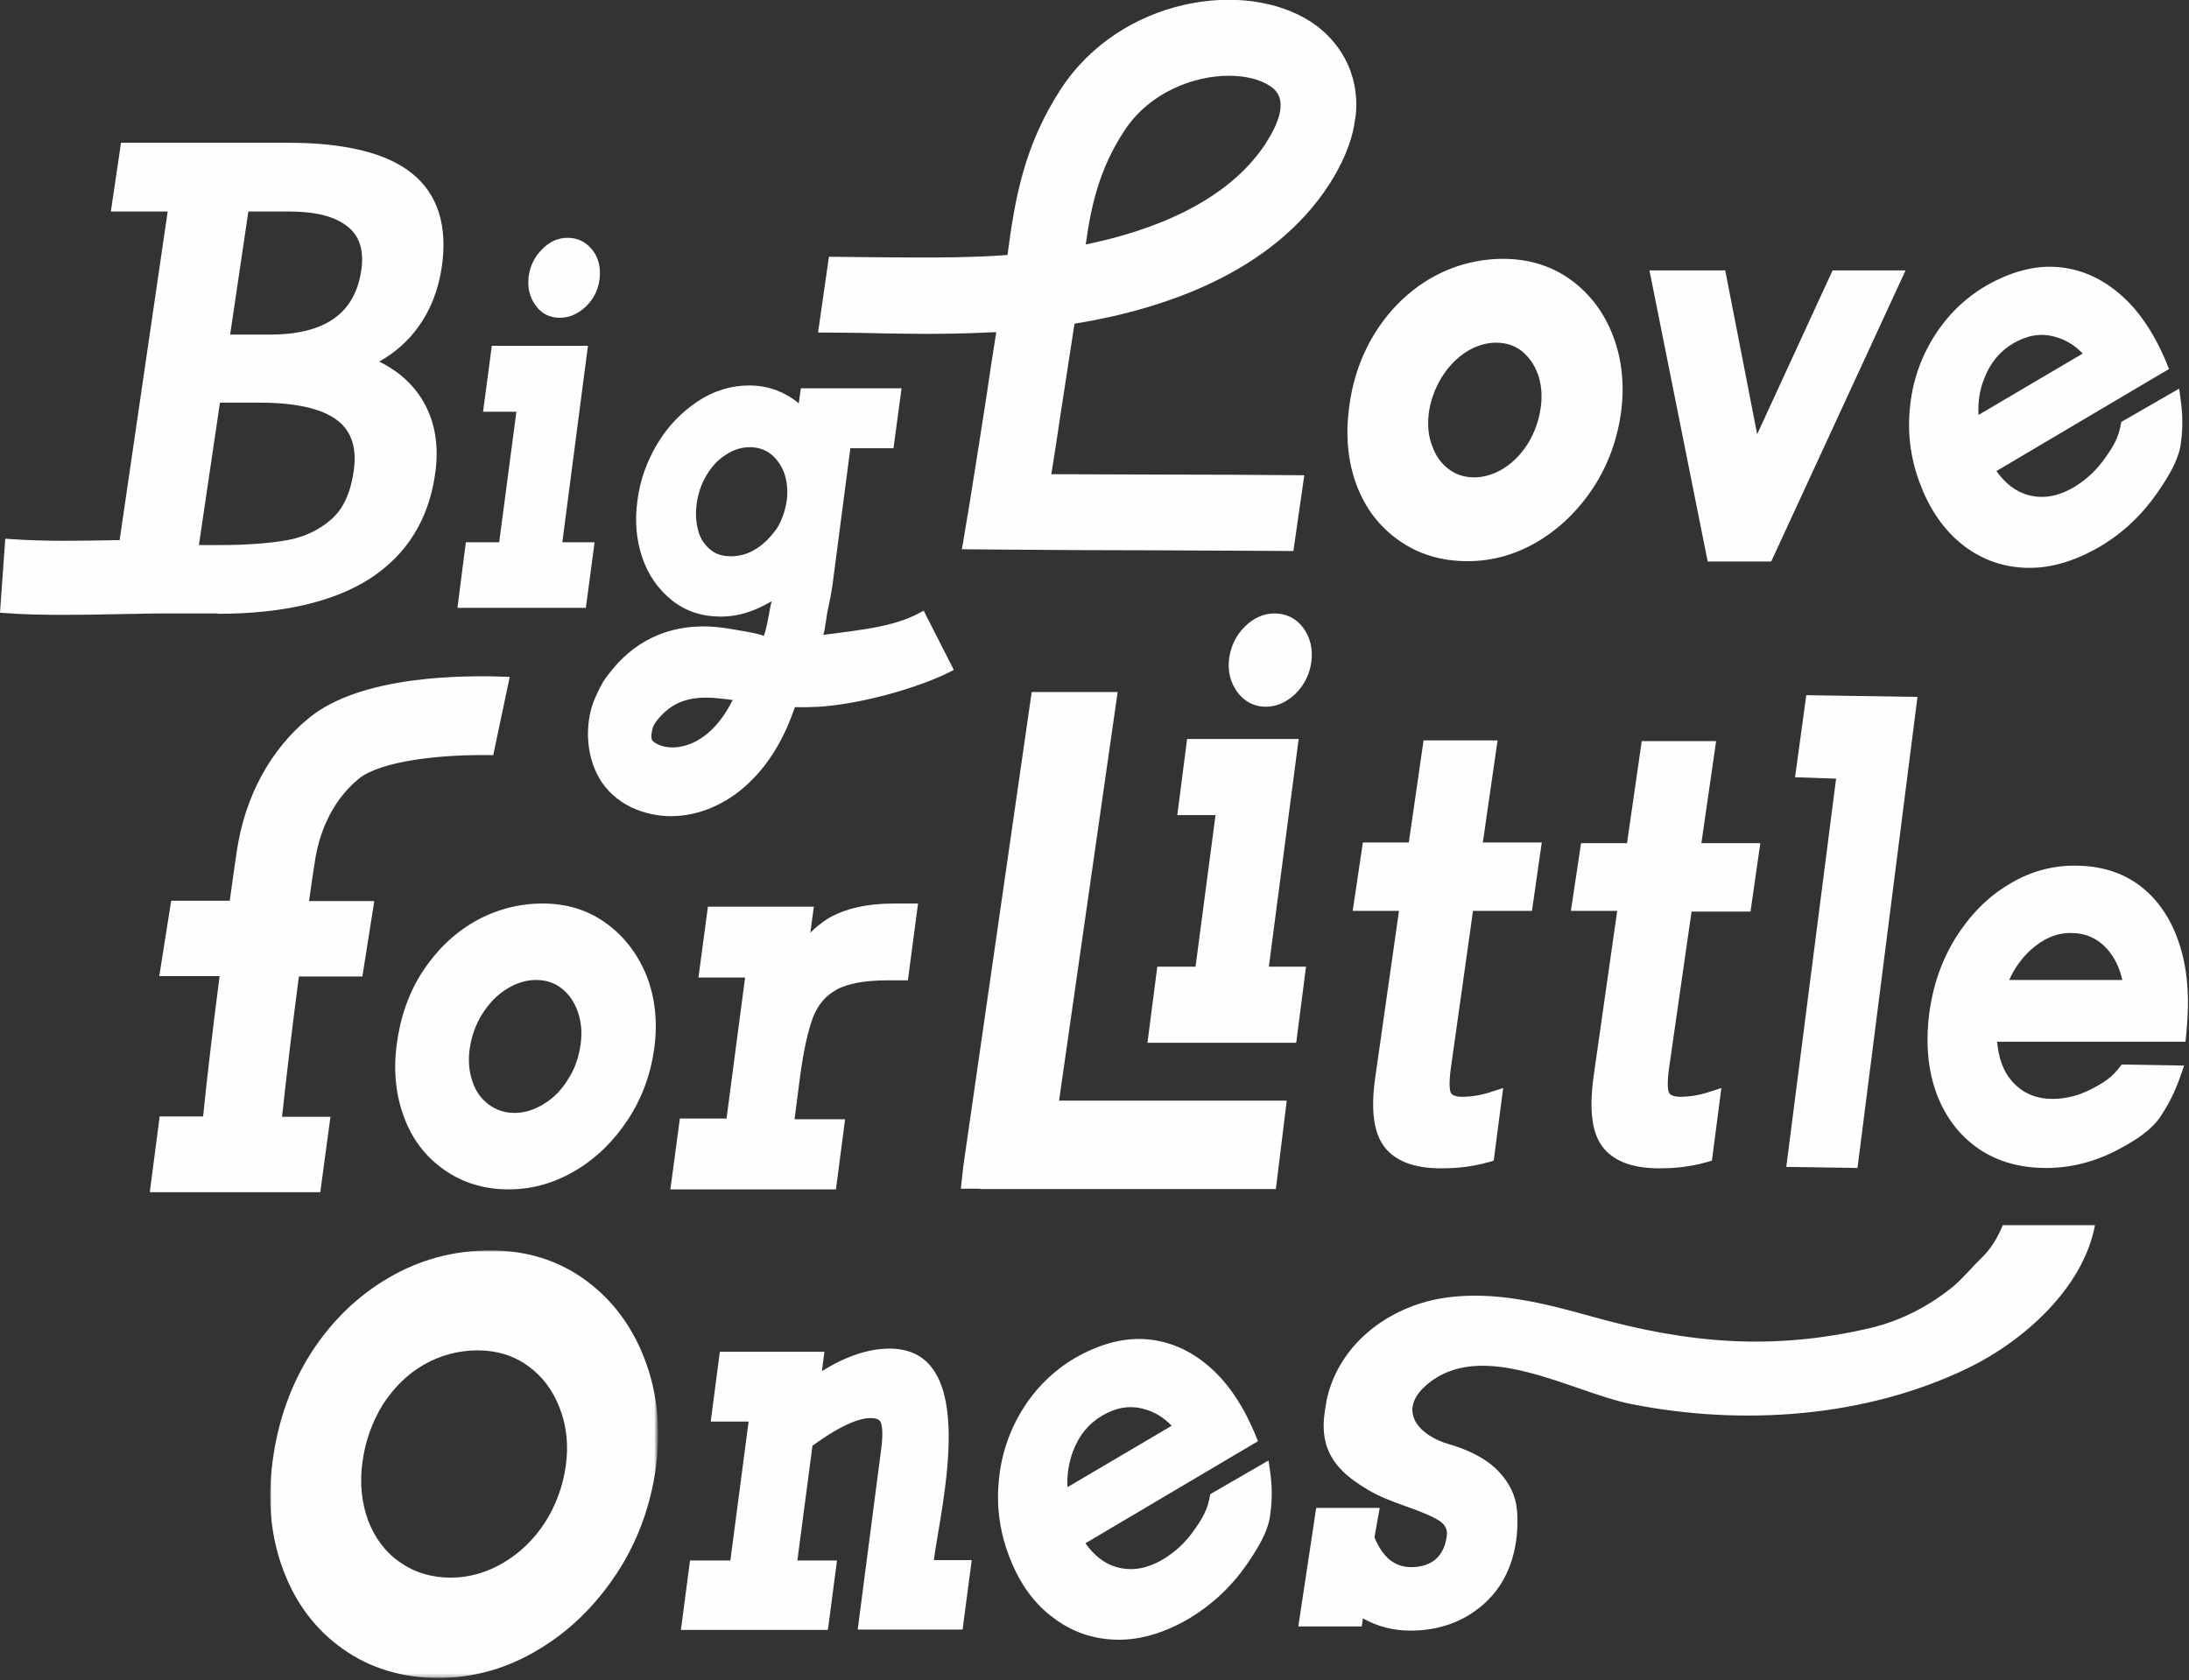 <svg xmlns="http://www.w3.org/2000/svg" id="圖層_1" x="0" y="0" enable-background="new 0 0 624 479" version="1.1" viewBox="0 0 624 479" xml:space="preserve"><rect x="0" y="0" width="624" height="479" fill="#333333" stroke="none"/><style>.st0{fill:#fefefe}</style><path id="Fill-1" d="M45.5 318.4l-2.8 21.5h48.6l2.9-21.5H80.4c1.1-10.2 2.7-24 4.8-40h18.1l3.4-21.5H88.1c.5-3.6 1-7.2 1.6-10.9 1-7.1 4.1-17 12.6-24 6.2-5 23-7 38.3-6.7l4.7-22.3c-13.5-.6-42.3-.4-57.1 11.6-11.1 9-18.4 22.5-20.7 38.1-.7 4.8-1.4 9.5-2 14.1H48.8l-3.4 21.5h17.2c-2.1 16.2-3.7 30.1-4.7 40H45.5z" class="st0"/><path id="Fill-3" d="M165.5 297.8c-.5 3.5-1.6 6.9-3.5 9.8-1.8 3-4.1 5.4-6.9 7.1-2.7 1.7-5.5 2.6-8.4 2.6-2.8 0-5.2-.8-7.4-2.4-2.1-1.6-3.7-3.7-4.6-6.5-1-2.9-1.3-6-.8-9.4.5-3.5 1.6-6.7 3.5-9.8 1.9-3 4.2-5.5 7-7.2 2.7-1.7 5.5-2.6 8.4-2.6 2.8 0 5.3.8 7.3 2.4 2.1 1.6 3.6 3.9 4.6 6.6 1 2.9 1.3 6 .8 9.4m7.4-34.5c-5.2-3.8-11.3-5.7-18.2-5.7-7 0-13.5 1.8-19.5 5.2-5.9 3.4-10.9 8.3-14.8 14.3-3.9 6-6.3 13-7.3 20.6-1 7.4-.3 14.4 2 20.6 2.3 6.4 6.2 11.5 11.5 15.2 5.2 3.7 11.4 5.6 18.4 5.6 6.7 0 13.1-1.8 19.1-5.4 5.9-3.5 10.9-8.4 14.9-14.5s6.5-12.9 7.5-20.3c1-7.3.3-14.2-2.1-20.5-2.5-6.2-6.3-11.3-11.5-15.1" class="st0"/><path id="Fill-5" d="M240.9 319.1h-14.4l1.6-12.4c1-7.4 2.3-13.2 3.8-17 1.4-3.4 3.5-5.8 6.5-7.5 3.2-1.8 8.2-2.7 14.7-2.7h5.7l2.9-21.9h-6.8c-7.8 0-14.2 1.5-18.9 4.3-1.7 1.1-3.4 2.4-5 4l1-7.4h-30.2l-2.7 20.2h13.3l-5.3 40.2h-13.3l-2.7 20.2h47.2l2.6-20z" class="st0"/><path id="Fill-7" d="M169.5 154.6h-9.2l7.3-56h-27.4l-2.5 18.8h9.5l-4.9 37.2h-9.5l-2.4 18.7H167z" class="st0"/><path id="Fill-9" d="M159.6 90.6c2.7 0 5.2-1.1 7.4-3.2s3.5-4.7 3.9-7.7c.4-3.3-.2-6.1-2-8.4-1.8-2.3-4.2-3.5-7.1-3.5-2.7 0-5.2 1.1-7.3 3.3-2.1 2.1-3.4 4.7-3.8 7.7-.4 3.2.3 6 2 8.3 1.6 2.3 4 3.5 6.9 3.5" class="st0"/><path id="Fill-11" d="M99.1 64.6c3.4 2.7 4.7 6.8 3.9 12.4-1.8 12.4-10.4 18.4-26.1 18.4H65.6l5.2-35.1h11.6c7.5 0 13.1 1.4 16.7 4.3zm-3 55.2c4.2 3.2 5.7 8 4.7 14.7-.9 6.1-3 10.7-6.4 13.6-3.4 3-7.6 5-12.5 5.9-5.1.9-11.5 1.4-19.2 1.4h-6l6-40.6H74c10.3 0 17.8 1.7 22.1 5zm-34 55.2c18.4 0 33-3.4 43.3-10 10.5-6.8 16.7-16.7 18.6-29.6 1.2-7.9.1-14.9-3.2-20.7-2.8-4.9-7-8.8-12.7-11.6 4.4-2.5 8.1-5.7 11-9.7 3.6-4.9 5.8-10.6 6.8-17 1.8-12-1.1-21.1-8.5-27-7.2-5.8-19.1-8.7-35.4-8.7H34.5l-2.9 19.6h16.2L34.1 154h-1c-10.3.2-20.1.4-30-.3l-1.6-.1L0 174.7l1.6.1c5.2.4 10.6.5 17.2.5 4.9 0 9.9-.1 14.8-.2 3.7-.1 7.6-.1 11.3-.2h17.2z" class="st0"/><path id="Fill-13" d="M320.5 37.3c7.1-10.9 19.7-15.7 29.8-15.7 4.7 0 8.8 1 11.7 2.9 1.6 1.1 6.6 4.3-1.2 16.4-10.9 16.7-32.3 24.9-51.3 28.8 1.6-11.7 4.1-21.9 11-32.4m-39.2 57.5c.9 0 1.7-.1 2.7-.1-1 6.1-1.9 12.2-2.8 18.3-1.6 10.2-3.2 20.7-4.9 31.1l-2.1 12.5 12.7.1c11.1.1 26.5.2 42.4.2 13.7.1 27.6.1 39.4.2l3.1-21.6c-12.3-.1-27.5-.2-42.4-.2-10.5 0-20.7-.1-29.7-.1 1-6.3 2-12.7 2.9-18.9 1.2-8 2.5-16 3.7-24 25.8-4.2 56.4-14.7 72.6-39.7 3.9-6.1 6.2-11.7 7.1-16.8l.5-3.2c1.1-12.2-5.1-21.3-12.7-26.3-19.1-12.5-54.5-6.8-71.4 19.1-10.6 16.3-13.1 31.5-15.2 47.3-2.5.2-4.8.3-6.8.4-11.3.5-23.6.3-35.5.2-2.9 0-5.7-.1-8.6-.1l-3.1 21.6c3.8 0 7.5.1 11.4.1 12.2.3 24.8.5 36.7-.1" class="st0"/><path id="Fill-15" d="M407.3 117.7c.5-3.5 1.7-6.9 3.6-10s4.3-5.6 7.1-7.4c2.7-1.7 5.6-2.6 8.5-2.6 2.8 0 5.3.8 7.3 2.4 2.1 1.7 3.6 3.9 4.6 6.6 1 2.9 1.3 6.1.8 9.5-.5 3.6-1.7 7-3.5 10s-4.2 5.5-7 7.3c-2.7 1.7-5.6 2.6-8.5 2.6-2.8 0-5.2-.8-7.3-2.4-2.1-1.6-3.7-3.8-4.6-6.5-1.2-2.9-1.4-6.1-1-9.5M386.6 138c2.5 6.8 6.6 12.2 12.2 16.1 5.5 3.9 12.1 5.9 19.5 5.9 7.1 0 13.9-1.9 20.2-5.7 6.2-3.7 11.5-8.9 15.7-15.3 4.2-6.4 6.8-13.6 7.9-21.4 1-7.7.3-15-2.2-21.6-2.5-6.7-6.6-12.2-12.1-16.2s-12-6-19.3-6c-7.3 0-14.3 1.9-20.6 5.5-6.2 3.6-11.5 8.7-15.6 15.1s-6.7 13.7-7.7 21.7c-1.1 8-.4 15.3 2 21.9" class="st0"/><path id="Fill-17" d="M565.6 108c1.7-4.5 4.5-7.9 8.3-10.1 3.9-2.3 7.8-3 11.8-1.9 3.1.8 5.7 2.4 8 4.8L564 118.3c-.2-3.7.3-7.1 1.6-10.3m-5.8 47.6c5.4 4.1 11.5 6.2 18.3 6.3 6.7.1 13.5-2 20.4-6 6.5-3.8 12-9 16.4-15.3 3-4.4 6.2-9.3 6.8-14.4.8-6 .3-9.7-.5-15.4l-16.5 9.5c-.7 4.5-2.3 7-4.7 10.4-2.4 3.4-5.3 6.1-8.8 8.2-4.6 2.7-8.9 3.4-13.2 2.2-3.5-1-6.4-3.3-8.9-6.8l49.2-29.1-1.1-2.7c-3.5-8.1-7.9-14.5-13.2-18.9-5.4-4.6-11.5-7.1-18-7.5-6.4-.4-13.1 1.5-19.9 5.4-6.1 3.6-11.2 8.6-15 14.8-3.8 6.2-6.1 13.1-6.7 20.5-.7 7.4.4 14.8 3.2 21.8 2.8 7.2 6.9 12.9 12.2 17" class="st0"/><path id="Fill-19" d="M305.9 413.7c1.7-4.5 4.5-7.9 8.3-10.1 3.9-2.3 7.8-3 11.8-1.9 3.1.8 5.7 2.4 8 4.8L304.3 424c-.2-3.6.4-7.1 1.6-10.3zM345 426c-.7 4.5-2.3 7-4.7 10.4-2.4 3.4-5.3 6.1-8.8 8.2-4.6 2.7-8.9 3.4-13.2 2.2-3.5-1-6.4-3.3-8.9-6.8l49.2-29.1-1.1-2.7c-3.5-8.1-7.9-14.5-13.2-18.9-5.4-4.6-11.5-7.1-18-7.5-6.4-.4-13.1 1.5-19.9 5.4-6.1 3.6-11.2 8.6-15 14.8-3.8 6.2-6.1 13.1-6.7 20.5-.7 7.4.4 14.8 3.2 21.8 2.8 7.2 6.9 12.9 12.3 16.9 5.4 4.1 11.5 6.2 18.3 6.3 6.7.1 13.5-2 20.4-6 6.5-3.9 12-9 16.4-15.3 3-4.4 6.2-9.3 6.8-14.4.8-6 .4-9.7-.5-15.4L345 426z" class="st0"/><path id="Fill-21" d="M504.9 160.1l38.3-83h-20.8l-21.5 46.7-9.1-46.7h-21.6l16.6 83z" class="st0"/><path id="Fill-23" d="M186.3 206.9l.6-1c.6-.8 1.1-1.4 1.6-1.9 3.3-3.5 7.3-5.1 12.8-5.1 1.3 0 2.8.1 4.4.3 1.1.1 2.1.2 3.2.4 0 .1-.1.2-.2.3-1.8 3.5-3.9 6.4-6.3 8.6-1.2 1.1-2.5 2-3.9 2.8-1.3.7-2.7 1.2-4.1 1.5-2.6.6-5.4.3-7.3-.8-.9-.5-1.2-.9-1.2-1-.1-.1-.3-.8-.2-1.6.1-.8.3-1.8.6-2.5m29.2-50.4c-2.2 1.4-4.6 2.1-7.1 2.1-2.4 0-4.4-.6-5.9-1.9-1.6-1.3-2.8-3-3.4-5.2-.7-2.4-.9-5-.5-7.9.4-2.9 1.3-5.6 2.8-8.1 1.5-2.5 3.3-4.5 5.6-5.9 2.1-1.4 4.4-2.1 6.8-2.1 2.3 0 4.3.7 6 2 1.7 1.4 3 3.3 3.8 5.5.8 2.4 1 4.9.7 7.5-.4 2.9-1.3 5.6-2.8 8.1-1.8 2.5-3.7 4.5-6 5.9m-47.9 53.1c.1 4.6 1.2 8.8 3.3 12.4 2.1 3.5 5.1 6.2 8.9 8.1 3.6 1.7 7.5 2.6 11.5 2.6 7.9 0 16-3.5 22.3-9.6 4-3.8 7.4-8.6 10.1-14.3 1.2-2.5 2.2-5.2 2.9-7.2 2.3.1 4.6 0 6.9-.1 11.3-.7 28.4-5.2 38.4-10.5l-8.6-16.9c-7.5 4.4-16.1 5.3-28.6 6.9.6-1.9.9-5.7 1.4-7.7l.6-2.9c.2-1.1.4-2.3.6-3.5l5.1-39.1h12.3l2.3-17.1h-28.7l-.6 4.3c-1.2-1-2.4-1.8-3.7-2.5-3.1-1.7-6.6-2.6-10.4-2.6-5.2 0-10.2 1.5-14.8 4.6-4.5 3-8.4 7-11.4 12s-5 10.5-5.7 16.3c-.8 5.8-.3 11.2 1.4 16.2s4.6 9.1 8.5 12.2c3.9 3.1 8.6 4.6 13.9 4.6 3.7 0 7.6-.9 11.5-2.8 1-.5 2-1 3-1.6-.7 2.3-1.2 7.2-2.3 10 .2-.6-10.6-2.3-11.5-2.4-11.5-1.6-22.2 1.5-30.2 10.2-.9 1-1.9 2.2-2.9 3.5-.4.6-1.2 1.6-1.6 2.5-.6 1-1 1.9-1.4 2.8-1.8 3.6-2.5 7.5-2.5 11.6" class="st0"/><path id="Fill-25" d="M253.6 384.5c-6.1 0-12.5 2.2-19.3 6.4l.7-5.5h-29.8l-2.6 19.9h10.8l-5.2 39.6h-11.5l-2.6 19.8H236l2.6-19.8h-11.3l4.3-32.7c8.9-6.5 13.9-7.9 16.5-7.9 1.6 0 2.6.4 2.9 1.1.3.6.9 2.5.2 7.7l-6.7 51.5h29.9l2.6-19.8h-10.8c1.9-14.9 13.6-60.3-12.6-60.3" class="st0"/><defs><filter id="Adobe_OpacityMaskFilter" width="110.5" height="121.9" x="77" y="356.5" filterUnits="userSpaceOnUse"><feColorMatrix values="1 0 0 0 0 0 1 0 0 0 0 0 1 0 0 0 0 0 1 0"/></filter></defs><mask id="mask-3_1_" width="110.5" height="121.9" x="77" y="356.5" maskUnits="userSpaceOnUse"><g filter="url(#Adobe_OpacityMaskFilter)"><path id="path-2_1_" fill="#fff" d="M77 356.5h110.6v121.8H77z"/></g></mask><path id="Fill-27" fill="#fefefe" d="M161.3 417.8c-.8 5.9-2.8 11.3-5.9 16.2-3.1 4.8-7.1 8.7-11.8 11.5-4.7 2.8-9.8 4.3-15.1 4.3-5.5 0-10.4-1.5-14.5-4.4-4.2-2.9-7.2-7-9.1-12-1.8-5-2.4-10.5-1.6-16.4.8-6.1 2.8-11.6 5.8-16.5 3.1-4.8 7-8.7 11.7-11.4 4.7-2.7 9.9-4.1 15.4-4.1 5.4 0 10.3 1.5 14.4 4.5s7.1 7 9 12.1c1.9 4.9 2.5 10.4 1.7 16.2m5.5-52.9c-7.7-5.6-16.8-8.4-27-8.4-10.4 0-20.1 2.6-29 7.8-8.9 5.2-16.3 12.4-22.1 21.4-5.8 9.1-9.5 19.5-11 31-1.5 11.1-.5 21.5 3 30.8 3.5 9.5 9.2 17.1 17 22.6 7.7 5.5 16.9 8.3 27.3 8.3 10 0 19.6-2.7 28.5-8.1 8.9-5.3 16.3-12.6 22.3-21.7s9.7-19.4 11.2-30.4c1.4-10.9.4-21.2-3.2-30.6-3.6-9.5-9.3-17.1-17-22.7" mask="url(#mask-3_1_)"/><path id="Fill-30" d="M529.5 333l17.1-134.3-31.7-.5-3.2 23.4 11.7.4-14.2 110.7z" class="st0"/><path id="Fill-32" d="M361.7 275.6l8.5-64.9h-31.8l-2.8 21.7h10.9l-5.7 43.2h-10.9l-2.8 21.7h42.4l2.8-21.7z" class="st0"/><path id="Fill-34" d="M363.3 174.9c-3.1 0-6 1.3-8.5 3.8s-3.9 5.5-4.4 8.9c-.5 3.7.3 6.9 2.3 9.7 2 2.7 4.8 4.2 8.1 4.2 3.1 0 6-1.3 8.5-3.7 2.5-2.5 4-5.5 4.5-9 .5-3.8-.3-7.1-2.3-9.8-2-2.7-4.8-4.1-8.2-4.1" class="st0"/><path id="Fill-36" d="M572.7 279.5c1.5-3.4 3.6-6.3 6.1-8.6 3.5-3.2 7.3-4.9 11.4-4.9 4.3 0 7.7 1.5 10.5 4.6 2.1 2.4 3.5 5.3 4.3 8.8h-32.3zm48.6-10.2c-2.3-7.2-6.1-12.8-11.2-16.7-5.1-3.9-11.4-5.8-18.7-5.8-6.7 0-13.1 1.8-19 5.5-6 3.6-11 8.8-15 15.2-4 6.5-6.5 13.8-7.5 21.9-1 8.2-.3 15.7 2.1 22.3 2.5 6.7 6.5 12 12 15.8 5.4 3.7 11.9 5.5 19.3 5.5 7.1 0 14-1.8 20.4-5.2 4.5-2.4 9.3-5.2 12.2-9.5 3.4-5.2 4.8-8.8 6.7-14.5l-17.8-.3c-2.7 3.8-5.2 5.2-8.6 7-3.5 1.8-7.2 2.8-11 2.8-5 0-8.8-1.7-11.8-5.2-2.4-2.8-3.7-6.5-4.1-11.1H623l.3-3.1c.9-9.3.3-17.6-2-24.6z" class="st0"/><path id="Fill-38" d="M419.9 259.7h16.8l2.8-19.5h-16.8l4.2-29.1h-21.1l-4.2 29.1h-13.1l-2.9 19.5h13.2l-6.7 47c-1.4 9.4-.6 16 2.4 20.1 3 4.1 8.4 6.3 16.2 6.3 3.5 0 8.1-.2 13.8-1.8l1.3-.4 2.7-20.7-3.1 1c-2.9 1-5.8 1.5-8.6 1.5-1.7 0-2.8-.4-3.2-1.1-.2-.4-.8-2 .1-7.9l6.2-44z" class="st0"/><path id="Fill-40" d="M447.8 259.7H461l-6.7 47c-1.3 9.4-.6 16 2.4 20.1 3 4.1 8.4 6.3 16.2 6.3 3.5 0 8.1-.2 13.8-1.8l1.3-.4 2.7-20.7-3.1 1c-2.9 1-5.8 1.5-8.6 1.5-1.7 0-2.8-.4-3.2-1.1-.2-.4-.8-2 .1-7.9l6.3-43.8H499l2.8-19.5H485l4.2-29.1H468l-4.2 29.1h-13.1l-2.9 19.3z" class="st0"/><path id="Fill-42" d="M318.6 197.3h-24.5l-19.5 135.2-.7 6.4h5.5v.1h84.3l3.1-25.2h-64.9z" class="st0"/><path id="Fill-44" d="M564.7 358.8c-2.6 2.5-5 5.5-7.7 7.8-6.9 5.7-15 9.9-23.7 12-28.2 6.6-52.4 4.4-80.1-3.4-13.2-3.7-26.9-7.1-40.5-5.3-15.7 2-30.4 12.4-34.3 28.3-.2.7-.3 1.3-.4 2.1l-.3 1.7c-.3 2.4-.8 5.6.3 9.7 1.8 6.2 6.7 9.9 11.7 12.9 3.4 2.1 7.3 3.5 10.9 4.8 2 .7 4.2 1.5 6.2 2.4 3.7 1.6 6.1 2.9 5.6 6.3-.4 2.9-1.5 5-3.2 6.5-1.7 1.4-4 2.2-6.9 2.2-4.7 0-8.1-2.7-10.5-8.5l1.5-8.4h-18.1l-5.1 33.8h18.1l.3-2.3c4.1 2.3 8.6 3.5 13.5 3.5 8 0 14.8-2.4 20.3-7s8.8-10.9 9.9-18.7c.5-3.8.5-7.3 0-10.4-.7-3.6-2.6-7-5.8-10.1-3.1-2.9-7.6-5.3-13.5-7-8.3-2.4-14.8-9.4-6.3-16.8 15.8-13.7 41.3 2 58.4 5.4 31.7 6.3 66.8 3.9 96.1-10.3 15.6-7.6 32.7-22.6 36.1-40.7h-26.3c-1.4 3.5-3.3 6.7-6.2 9.5" class="st0"/></svg>